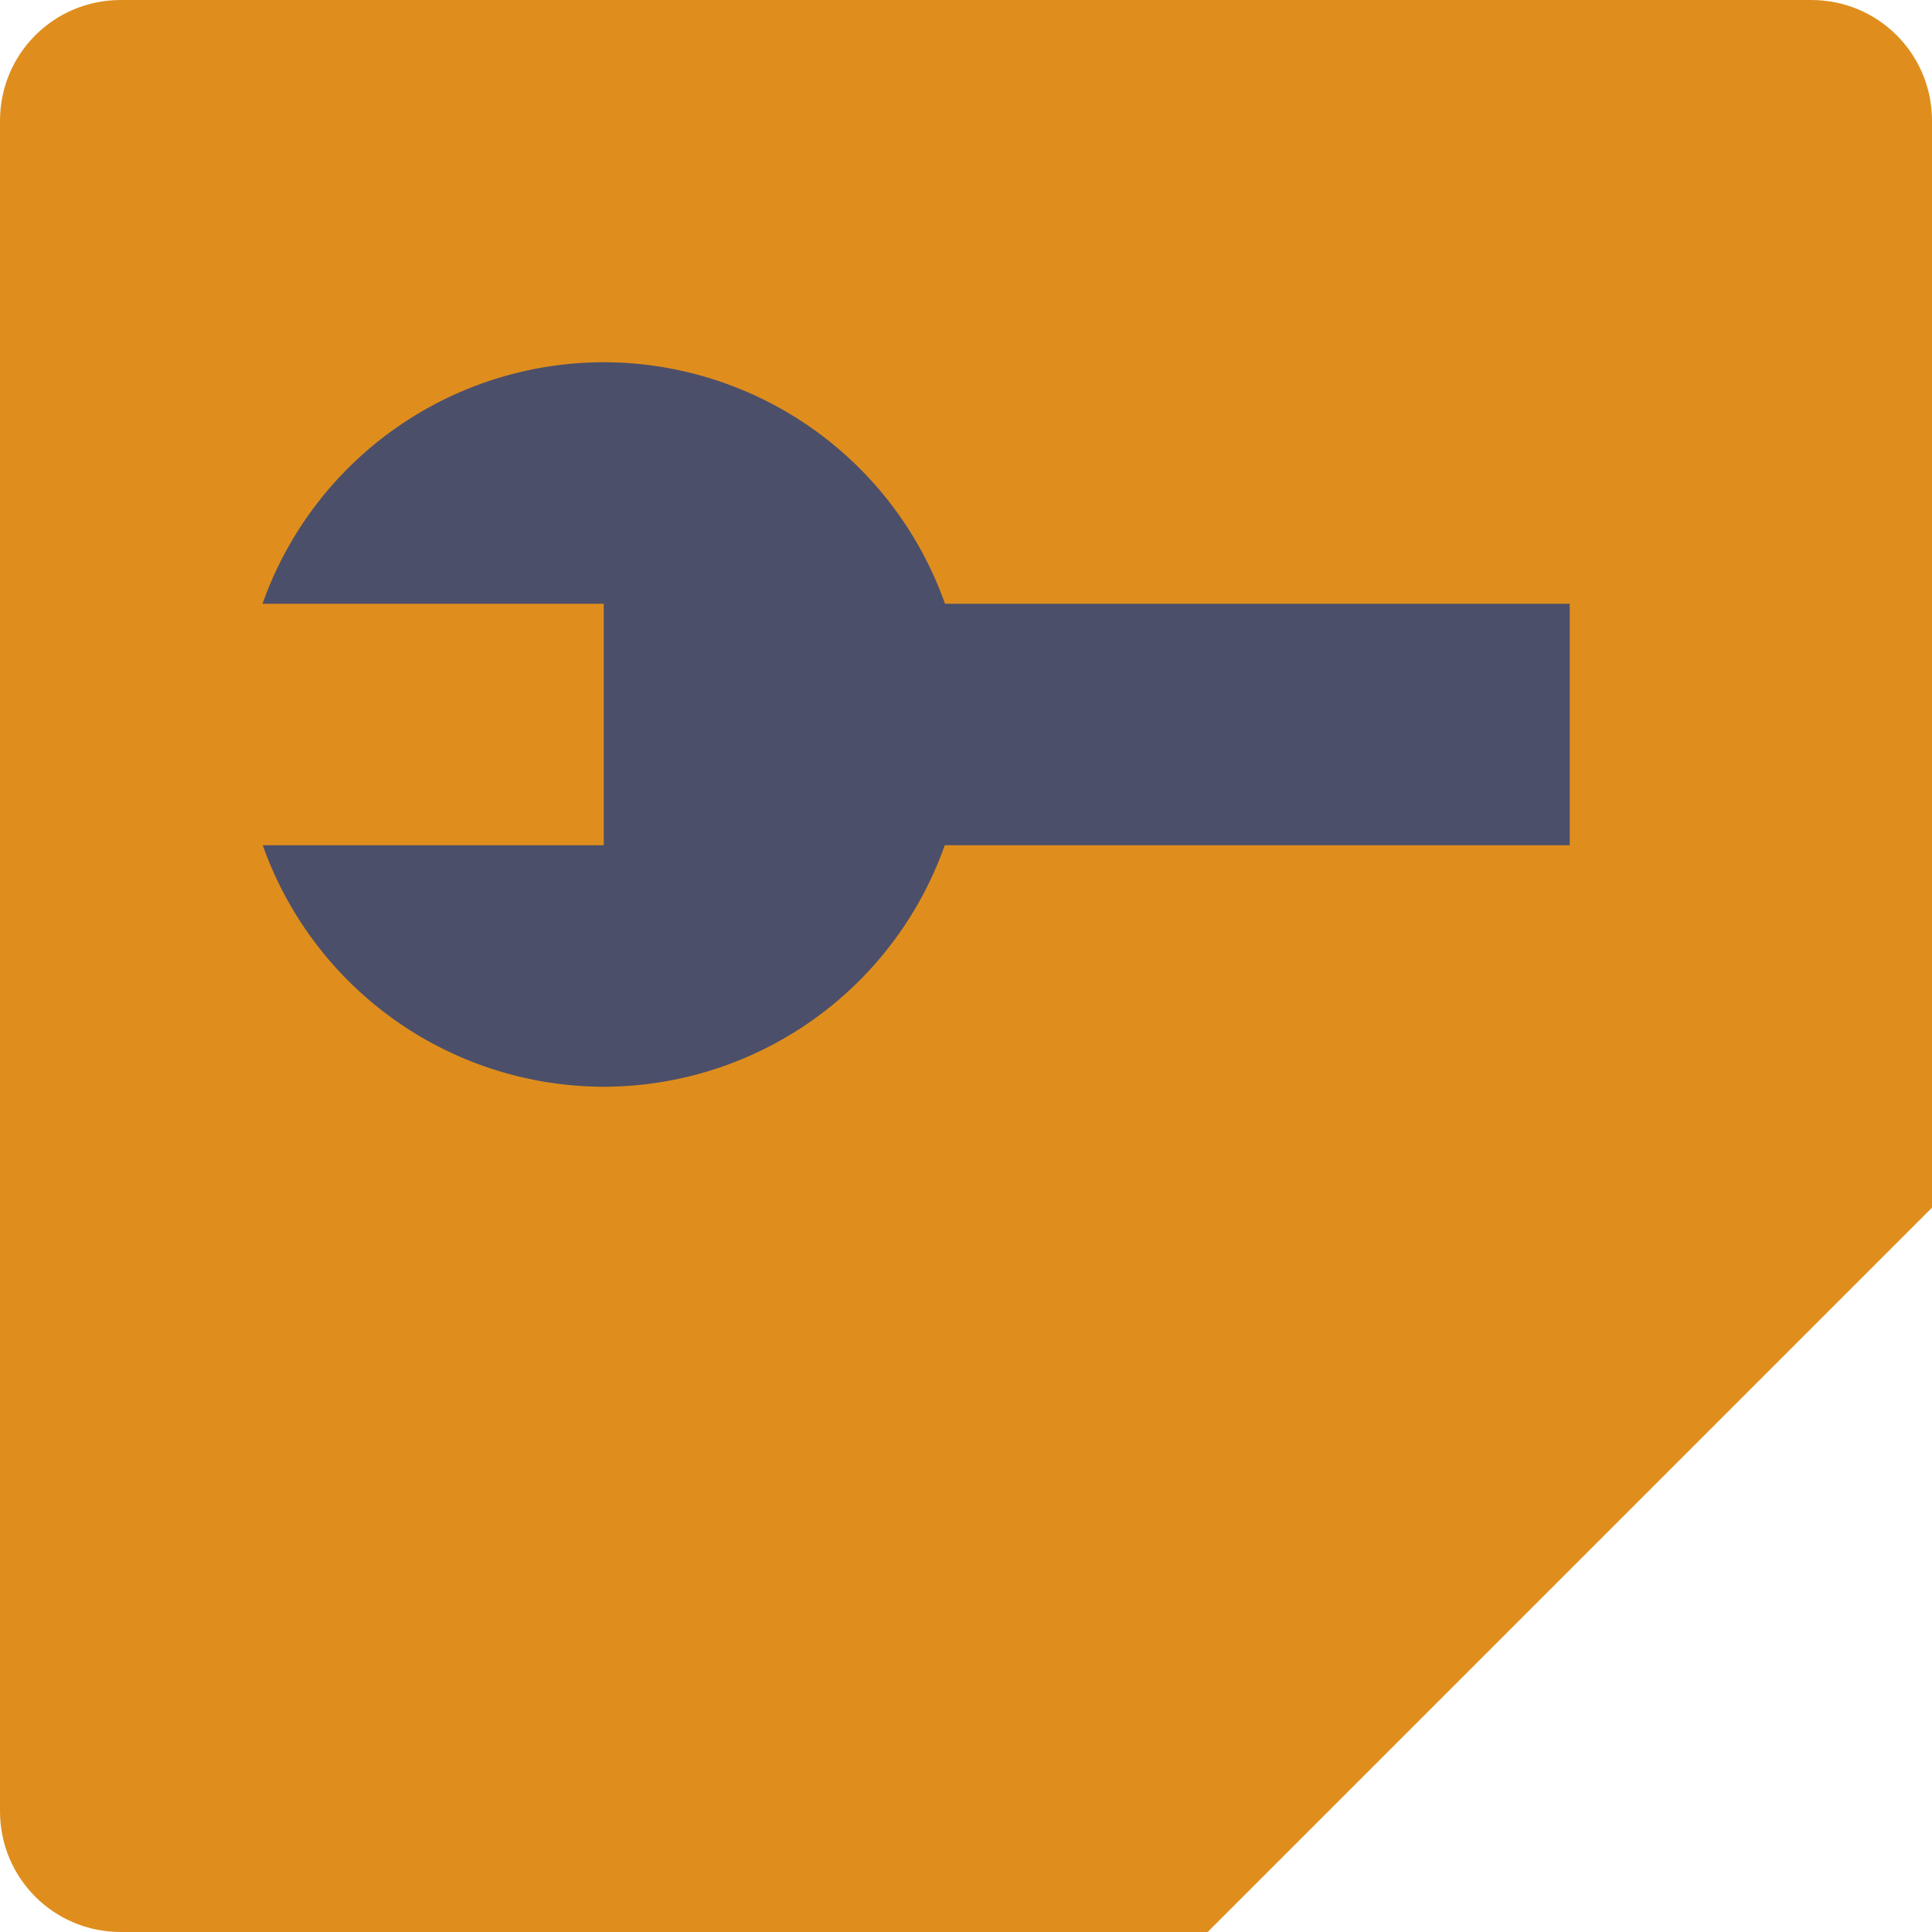 <svg xmlns="http://www.w3.org/2000/svg" width="16" height="16" version="1.1">
 <path style="fill:#df8e1d" d="M 1,-1.2685092e-5 C 0.446,-1.2685092e-5 -6.1469822e-8,0.446 -6.1469822e-8,1 V 15 c 0,0.554 0.446,1 1,1 H 10 L 16,10 V 1 C 16,0.446 15.554,-1.2685092e-5 15,-1.2685092e-5 Z"/>
 <path style="fill:#df8e1d" d="m 16,10 -6,6 V 11 c 0,0 0,-1 1,-1 z"/>
 <path style="fill:#4c4f69" d="M 5,3 A 3,3 0 0 0 2.174,5 H 5 V 7 H 2.176 A 3,3 0 0 0 5,9 3,3 0 0 0 7.824,7 H 13 V 5 H 7.826 A 3,3 0 0 0 5,3 Z"/>
</svg>
